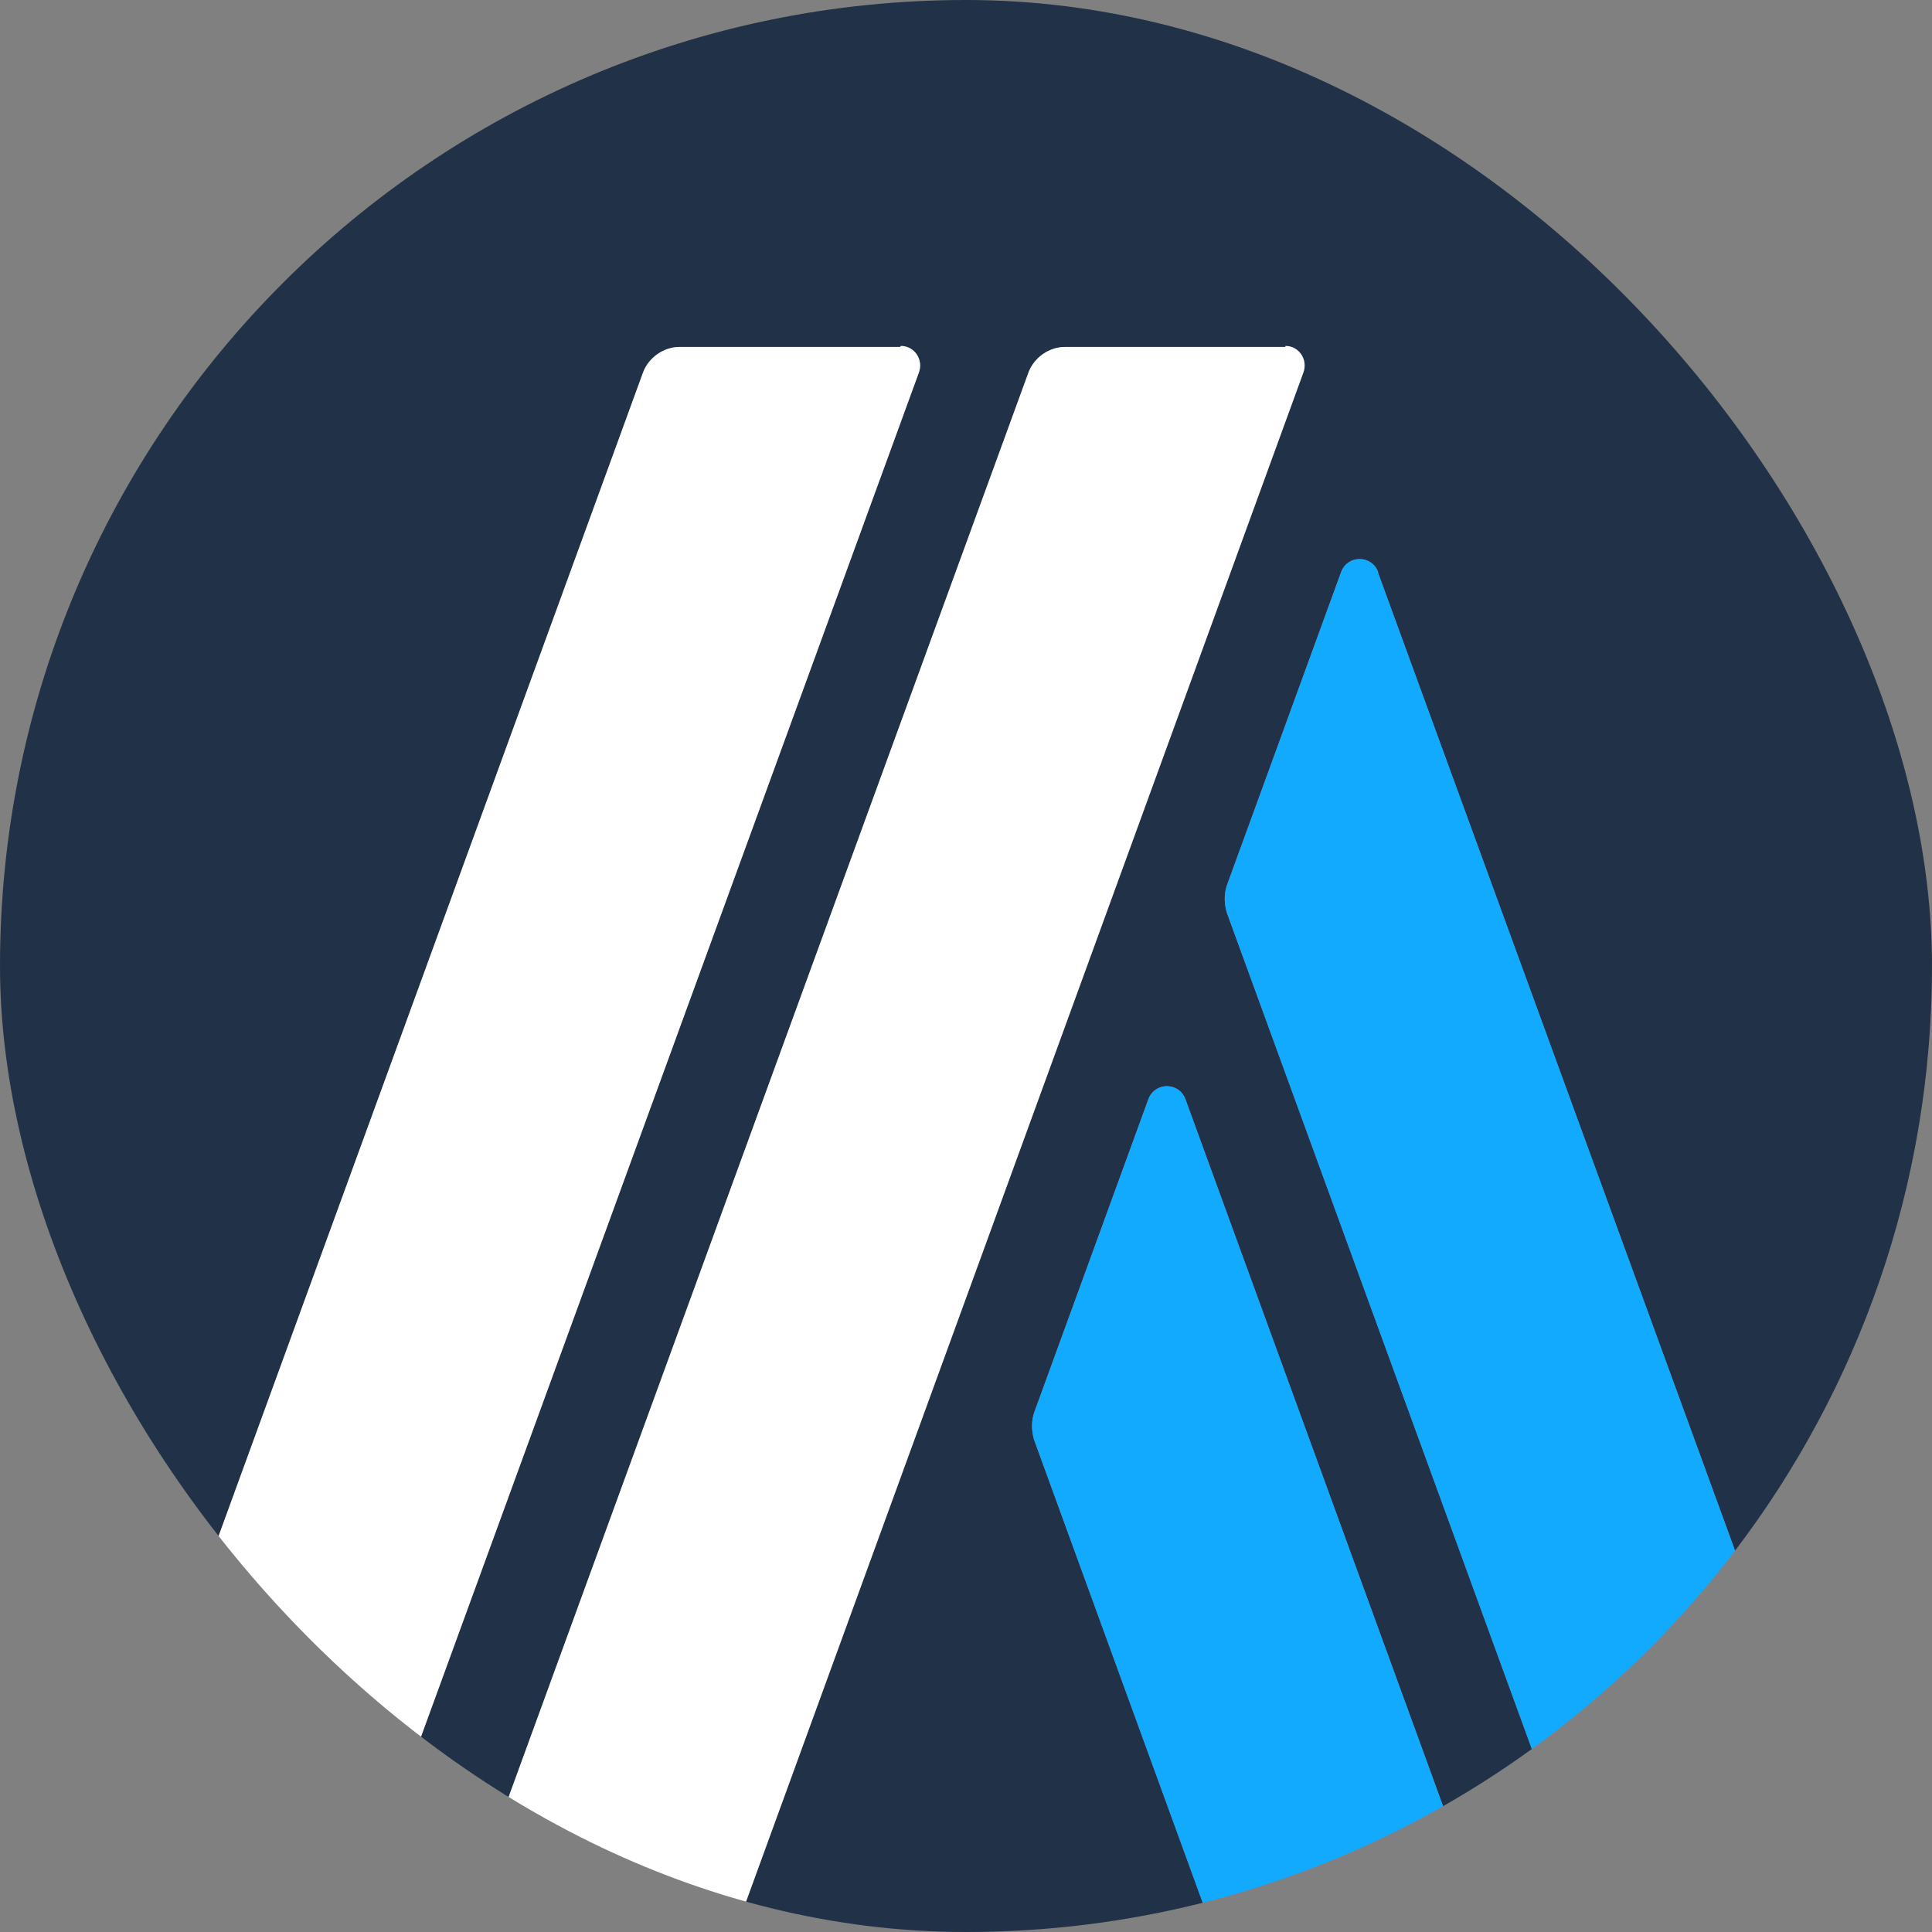 <svg width="32" height="32" viewBox="0 0 32 32" fill="none" xmlns="http://www.w3.org/2000/svg">
<rect x="0" y="0" width="32" height="32" fill="#808080" stroke="none"/>
<g clip-path="url(#clip0_5718_24419)">
<path d="M22.825 9.486V9.47C22.715 9.189 22.324 9.189 22.215 9.47L20.321 14.665C20.274 14.806 20.274 14.963 20.321 15.119L25.372 28.969C24.901 29.31 24.41 29.627 23.902 29.916L19.633 18.202C19.523 17.92 19.132 17.92 19.022 18.202L17.129 23.397C17.082 23.538 17.082 23.694 17.129 23.851L19.921 31.516C18.666 31.832 17.353 32 16 32C14.736 32 13.507 31.854 12.328 31.576L21.589 6.169C21.667 5.95 21.51 5.731 21.291 5.731V5.746H17.645C17.379 5.746 17.129 5.918 17.035 6.169L8.323 30.041C7.812 29.762 7.318 29.454 6.843 29.122L15.22 6.169C15.298 5.95 15.142 5.731 14.923 5.731L14.907 5.746H11.261C10.995 5.746 10.745 5.918 10.651 6.169L3.446 25.92C1.288 23.194 0 19.747 0 16C0 7.163 7.163 0 16 0C24.837 0 32 7.163 32 16C32 19.64 30.785 22.995 28.738 25.684L22.825 9.486Z" fill="#213147"/>
<path d="M23.902 29.916C22.668 30.618 21.332 31.161 19.921 31.516L17.129 23.851C17.082 23.694 17.082 23.538 17.129 23.397L19.022 18.202C19.132 17.92 19.523 17.92 19.633 18.202L23.902 29.916Z" fill="#12AAFF"/>
<path d="M28.738 25.684C27.784 26.937 26.649 28.045 25.372 28.969L20.321 15.119C20.274 14.963 20.274 14.806 20.321 14.665L22.215 9.47C22.324 9.189 22.715 9.189 22.825 9.47V9.486L28.738 25.684Z" fill="#12AAFF"/>
<path d="M15.22 6.169L6.843 29.122C5.56 28.225 4.415 27.145 3.446 25.92L10.651 6.169C10.745 5.918 10.995 5.746 11.261 5.746H14.907L14.923 5.73C15.142 5.73 15.298 5.95 15.22 6.169Z" fill="white"/>
<path d="M21.588 6.169L12.328 31.576C10.911 31.244 9.567 30.723 8.323 30.041L17.035 6.169C17.129 5.918 17.379 5.746 17.645 5.746H21.291V5.73C21.51 5.73 21.667 5.95 21.588 6.169Z" fill="white"/>
</g>
<defs>
<clipPath id="clip0_5718_24419">
<rect width="32" height="32" rx="16" fill="white"/>
</clipPath>
</defs>
</svg>

